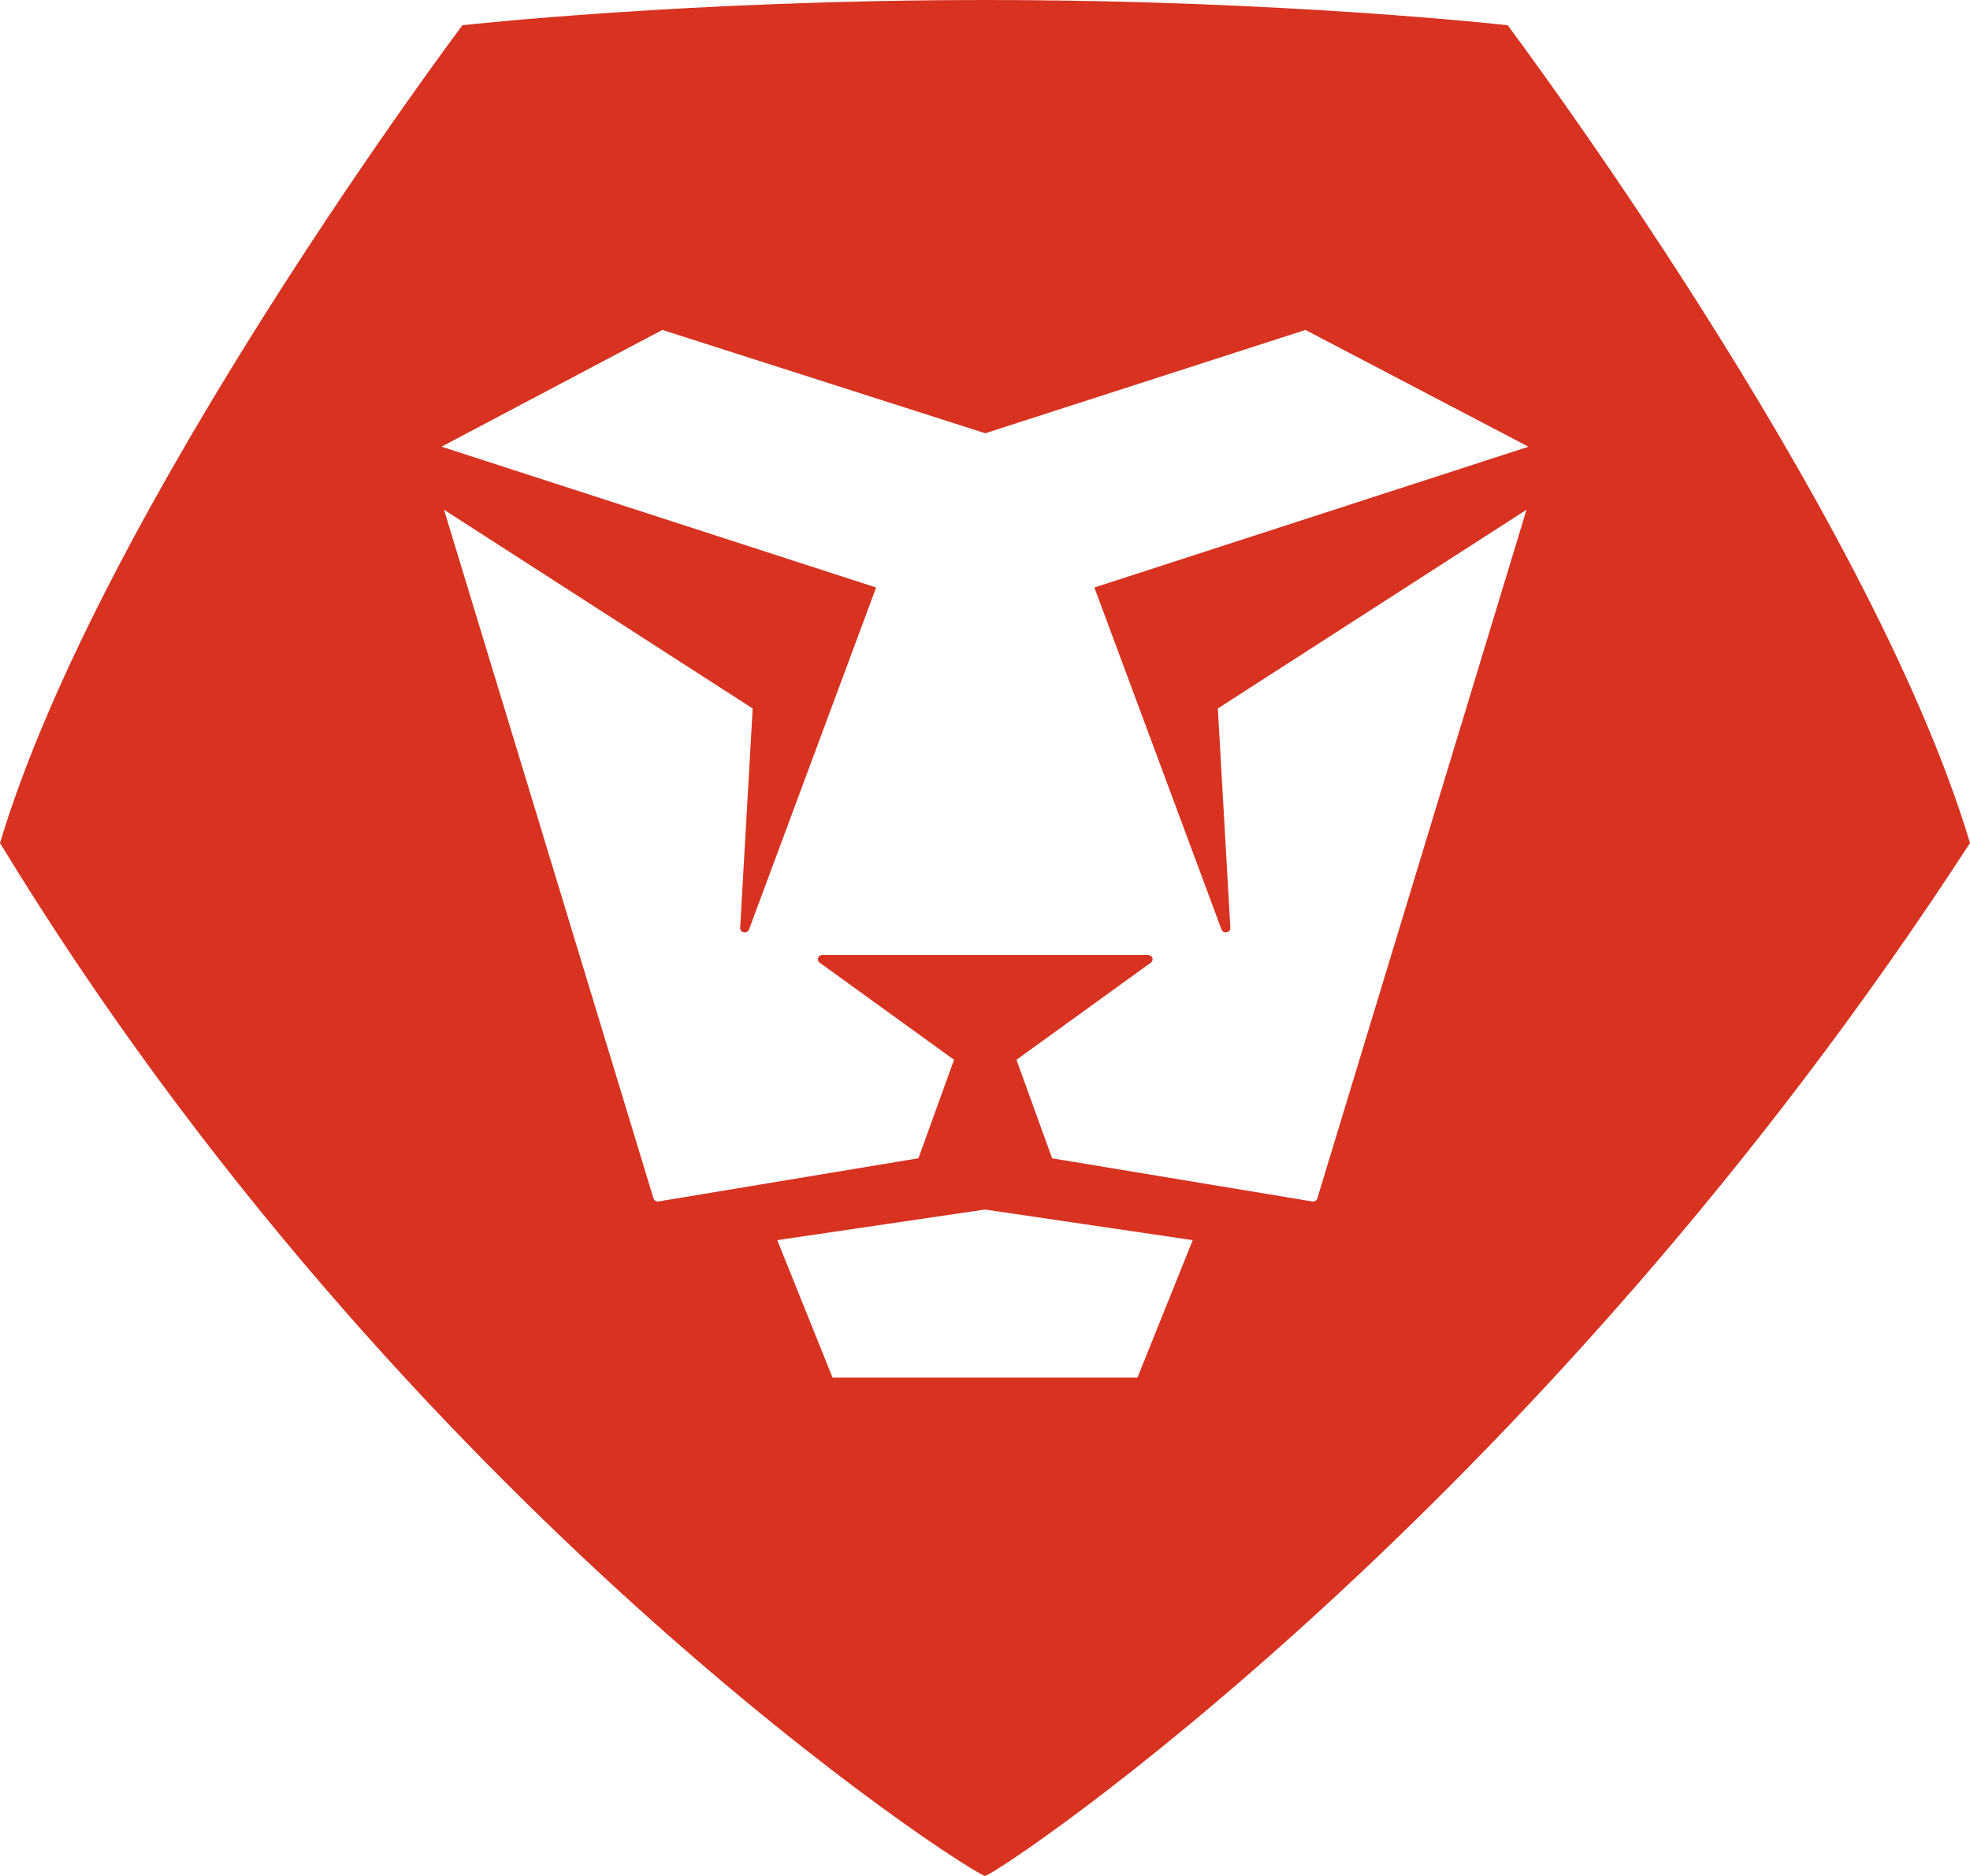 <svg width="42" height="40" viewBox="0 0 42 40" fill="none" xmlns="http://www.w3.org/2000/svg">
<path d="M32.142 0.538C32.142 0.538 27.365 0 21.019 0C14.673 0 9.859 0.538 9.859 0.538C9.859 0.538 2.157 10.783 0 17.975C8.664 32.221 20.614 39.901 21 40C21.377 39.901 32.673 32.349 42 17.975C39.843 10.783 32.142 0.538 32.142 0.538ZM24.25 29.374H17.75L16.571 26.443L21 25.79L25.429 26.443L24.25 29.374ZM28.085 25.553C28.072 25.598 28.024 25.626 27.976 25.618L22.431 24.698L21.671 22.597L24.538 20.525C24.609 20.47 24.568 20.362 24.477 20.362H17.534C17.443 20.362 17.402 20.47 17.473 20.525L20.34 22.597L19.581 24.697L14.042 25.617C13.993 25.625 13.946 25.597 13.932 25.552L9.466 10.869L16.047 15.106L15.78 19.785C15.774 19.89 15.93 19.92 15.968 19.821L18.679 12.527L9.413 9.524L14.122 7.035L21.006 9.238L27.832 7.035L32.587 9.525L23.332 12.527L26.043 19.821C26.081 19.92 26.237 19.89 26.231 19.785L25.964 15.106L32.545 10.869L28.085 25.553Z" fill="#D73320"/>
</svg>
